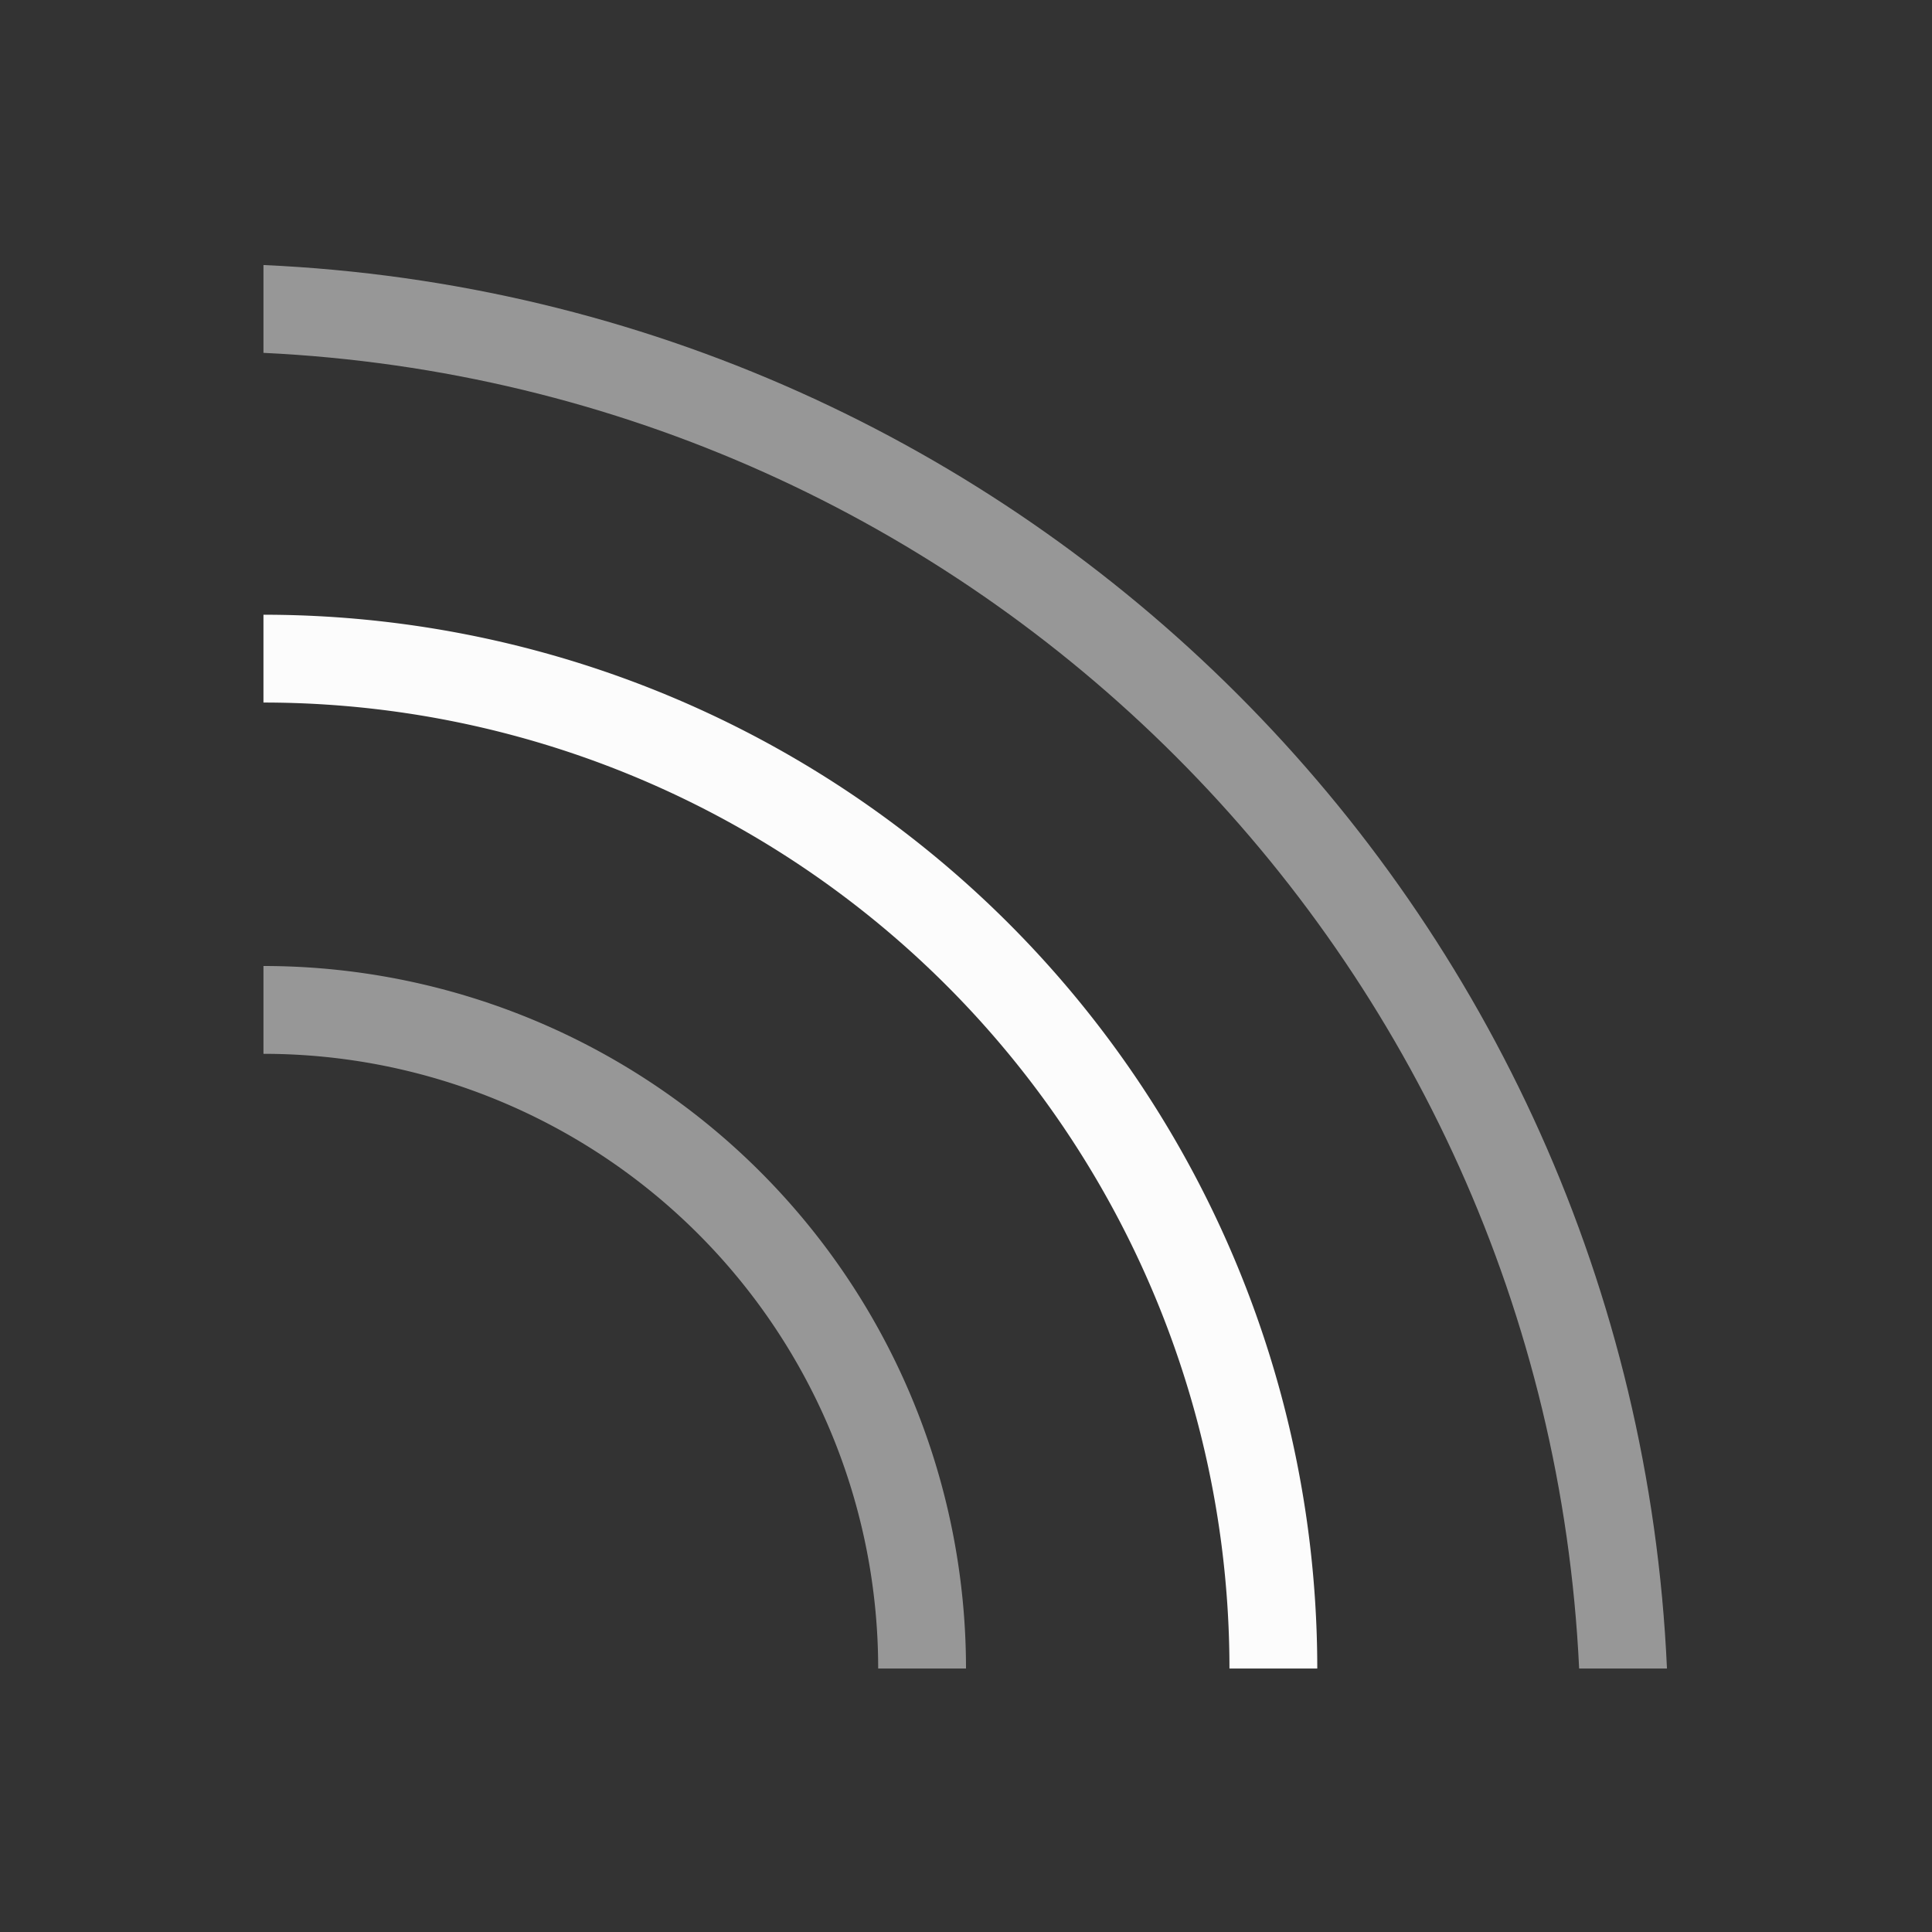 <?xml version='1.0' encoding='ASCII'?>
<svg xmlns="http://www.w3.org/2000/svg" width="16" height="16" viewBox="-3 -3 22 22">
<rect x="-3" y="-3" width="22" height="22" fill="#333333" stroke="none"/>
<defs><style id="current-color-scheme" type="text/css">.ColorScheme-Text{color:#fcfcfc; fill:currentColor;}</style></defs><path d="M0 8v1a7 7 0 0 1 7 7h1a8 8 0 0 0-8-8" class="ColorScheme-Text" style="opacity:.5;stroke:none;stroke-width:1.067;stroke-linecap:round;stroke-linejoin:round;stop-fill:currentColor" fill="currentColor"/>
<path d="M0 .018v1C8.11 1.404 14.596 7.89 14.982 16h1C15.594 7.34 8.661.406 0 .018" style="opacity:.5;stroke-width:1.867;stroke-linecap:round;stroke-linejoin:round;stop-fill:currentColor" class="ColorScheme-Text" fill="currentColor"/>
<path d="M0 4v1a11 11 0 0 1 11 11h1A12 12 0 0 0 0 4" style="opacity:1;stroke:none;stroke-width:1.143;stroke-linecap:round;stroke-linejoin:round;stop-fill:currentColor" class="ColorScheme-Text" fill="currentColor"/>
</svg>

